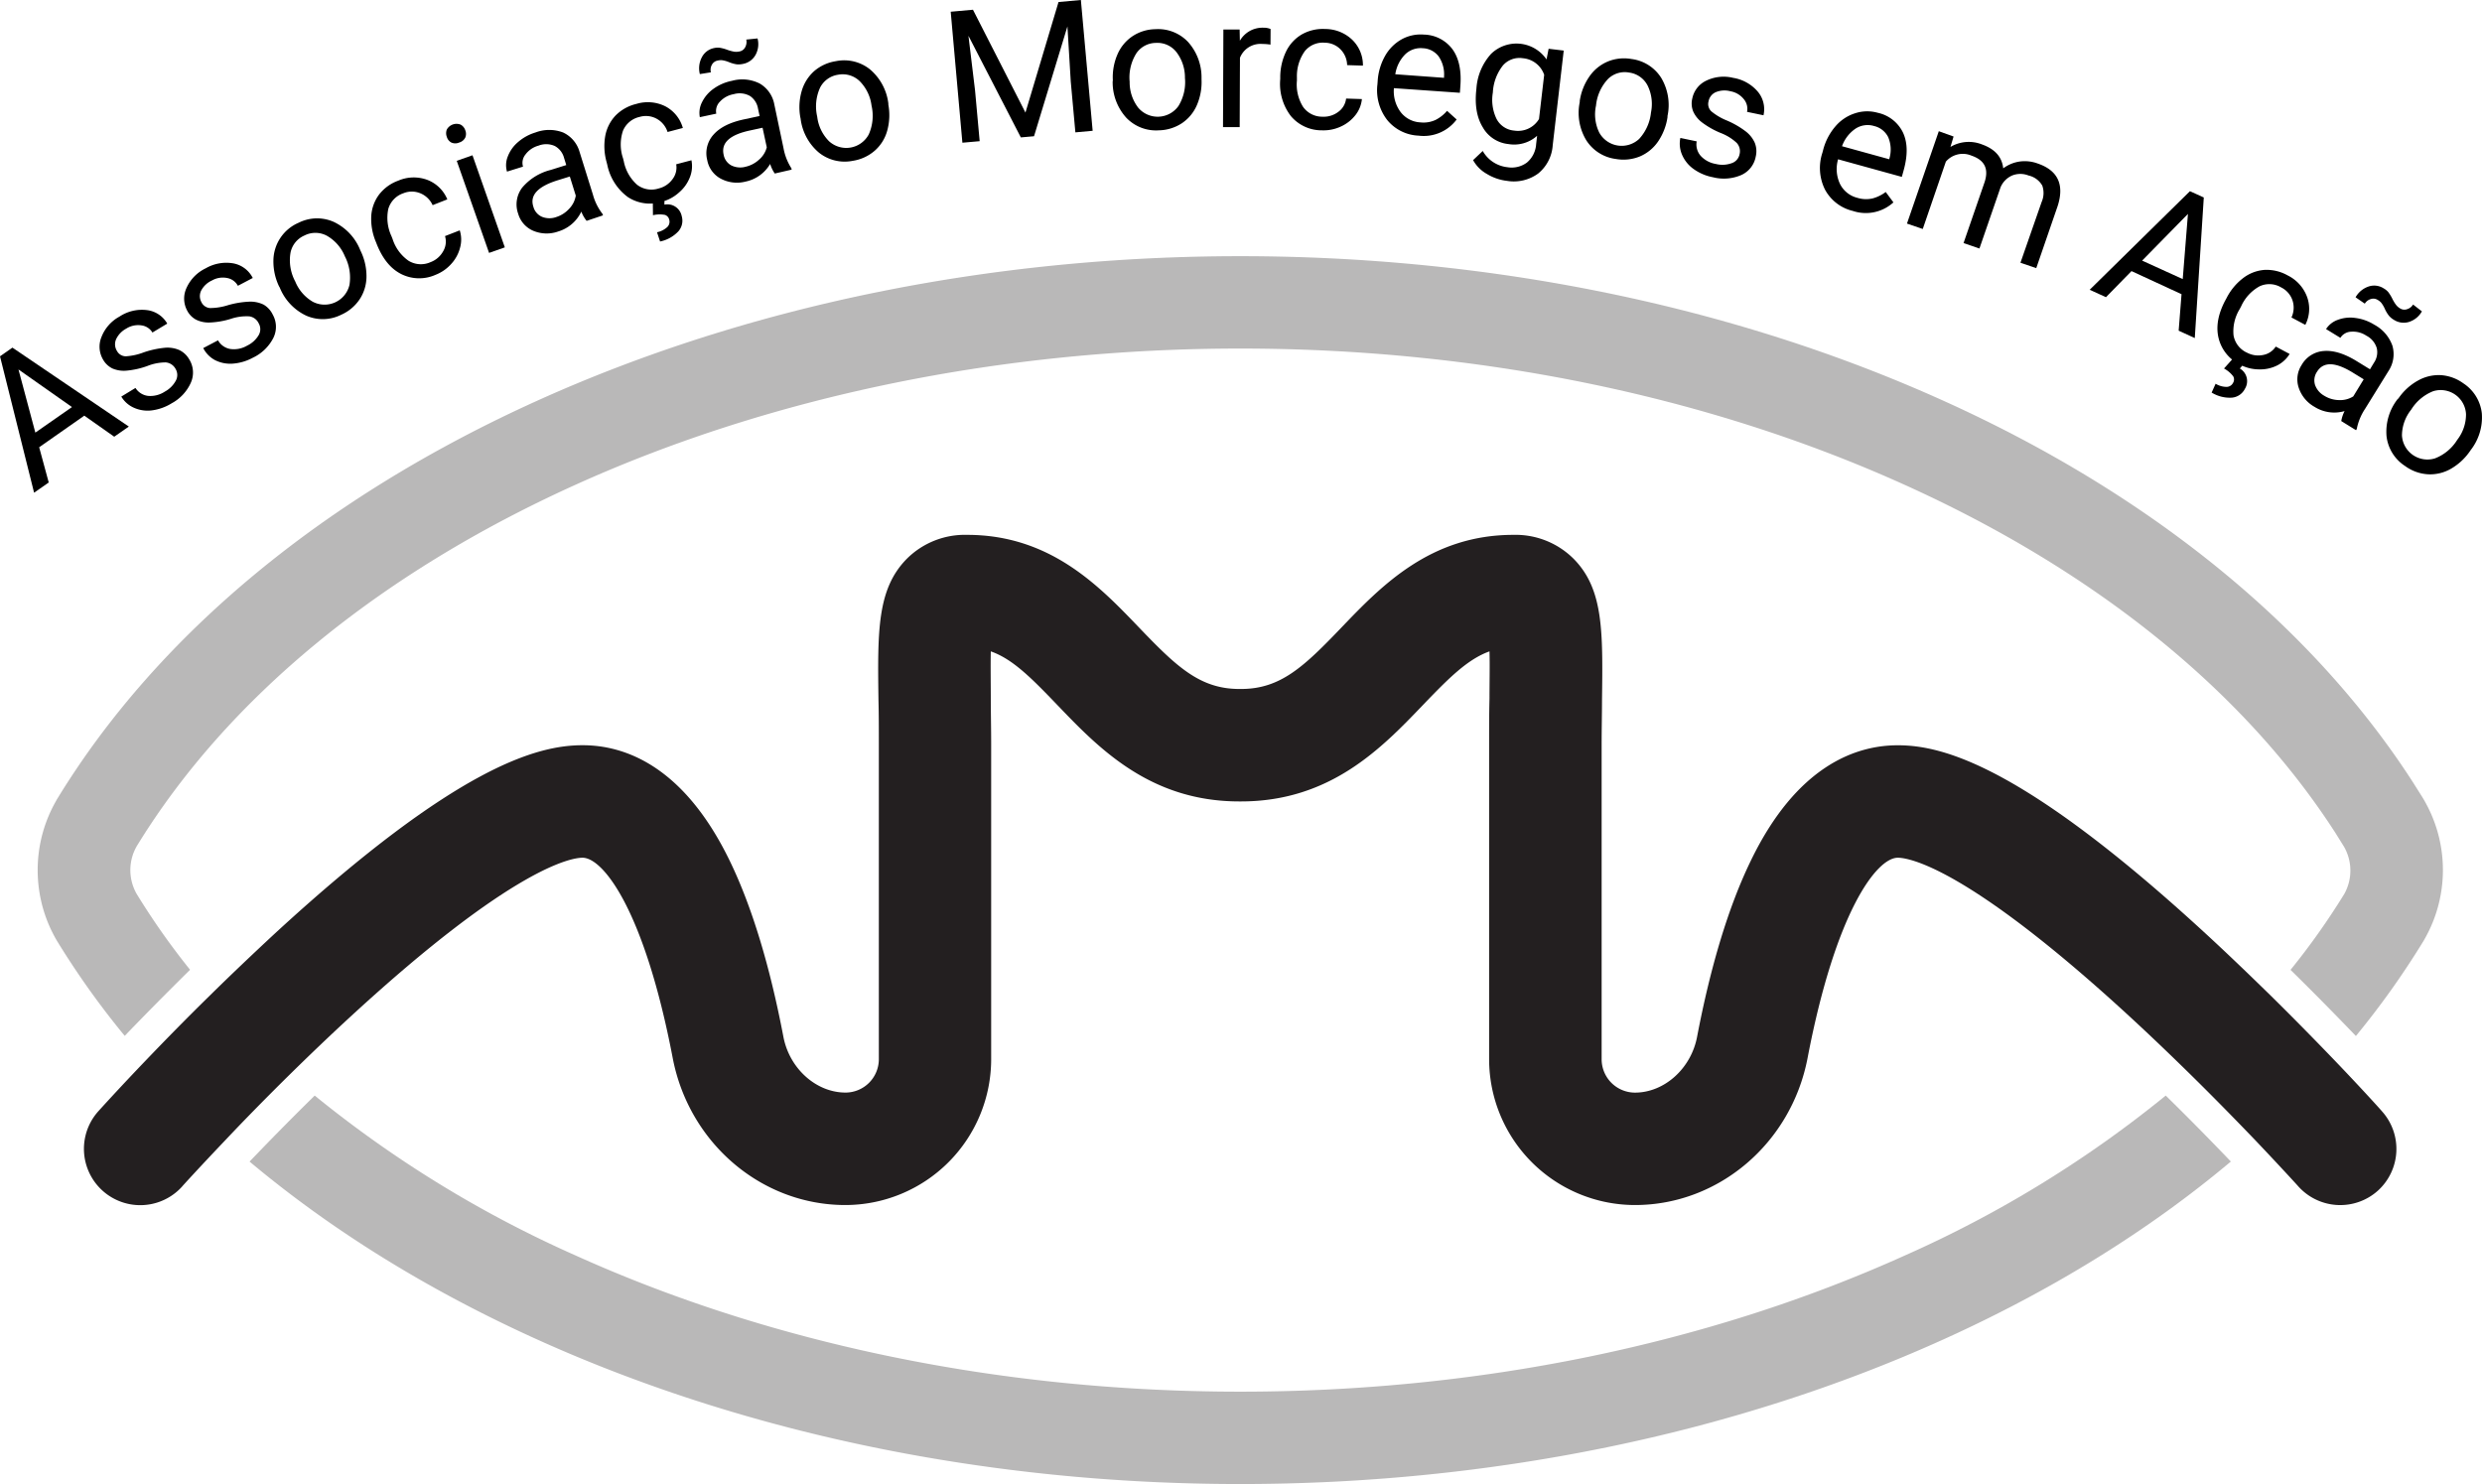 <svg xmlns="http://www.w3.org/2000/svg" viewBox="0 0 537.33 321.33"><defs><style>.cls-1{opacity:0.32;}.cls-2{fill:#231f20;}</style></defs><g id="Layer_2" data-name="Layer 2"><g id="Layer_5" data-name="Layer 5"><g class="cls-1"><path class="cls-2" d="M468.86,237.22a249.46,249.46,0,0,1-56.47,34.62c-42.72,19.29-92.47,29.49-143.89,29.49s-101.17-10.2-143.89-29.49a249.89,249.89,0,0,1-56.48-34.62c-5.42,5.32-10.25,10.27-14.1,14.29,17.73,14.87,38.68,27.87,62.35,38.56,45.28,20.45,97.89,31.26,152.12,31.26s106.84-10.81,152.12-31.26c23.67-10.69,44.62-23.68,62.34-38.57C479.1,247.47,474.27,242.52,468.86,237.22ZM525,173.61l-.12-.22-.2-.35-.17-.28-2-3.17-.06-.1c-21.84-33.93-57-62.55-101.81-82.76C375.34,66.28,322.73,55.47,268.5,55.47S161.66,66.28,116.38,86.73c-46.33,20.92-82.27,50.7-103.92,86.13l-.12.19-.2.36a1.28,1.28,0,0,0-.11.2,30.17,30.17,0,0,0,0,29.58c.14.25.29.5.44.75A180.46,180.46,0,0,0,27,224.29c3.95-4.1,8.76-9,14.15-14.31a157.42,157.42,0,0,1-11.56-16.42,10.39,10.39,0,0,1-.05-10.23l.08-.14c19.56-31.94,52.42-59,95-78.24S217.08,75.47,268.5,75.47,369.67,85.67,412.39,105c41.22,18.62,73.44,44.66,93.19,75.32l1.87,3,.05.09a10.37,10.37,0,0,1,0,10.18A156.59,156.59,0,0,1,495.88,210c5.39,5.29,10.21,10.22,14.15,14.32A181,181,0,0,0,524.51,204c.18-.28.34-.57.5-.86A30.16,30.16,0,0,0,525,173.61Z"/></g><path class="cls-2" d="M514.79,257.81a12.2,12.2,0,0,1-17.21-.91c-.07-.09-3.62-4-9.32-10-3.84-4-8.65-8.94-14.06-14.26-4.14-4.07-8.62-8.37-13.27-12.65-35.47-32.62-47.94-34.27-50.08-34.27-4.52,0-13.44,11.54-19.52,43.34-3.52,18.46-19.24,31.86-37.38,31.86a31.6,31.6,0,0,1-31.57-31.57v-68c0-3.69,0-7.08.08-10.06,0-3.51.09-7.28,0-10.25-4.68,1.67-8.73,5.69-14.42,11.63-8.91,9.29-20,20.86-39.38,20.86h-.36c-19.37,0-30.47-11.57-39.38-20.86-5.69-5.94-9.74-10-14.42-11.63-.07,3,0,6.74,0,10.25,0,3,.08,6.37.08,10.06v68a31.6,31.6,0,0,1-31.57,31.57c-18.14,0-33.86-13.4-37.38-31.86-6.08-31.8-15-43.34-19.52-43.34-2.14,0-14.64,1.65-50.2,34.38-4.62,4.25-9.06,8.51-13.16,12.54-5.41,5.33-10.22,10.26-14,14.27-5.71,6-9.25,9.89-9.32,10A12.19,12.19,0,1,1,21.3,240.6c.33-.36,4.15-4.61,10.22-10.95,3.89-4.06,8.7-9,14.1-14.28,4.29-4.23,9-8.7,13.83-13.19,39.76-36.59,57.11-40.82,66.7-40.82,9,0,21.87,4.37,31.91,25.19,4.72,9.78,8.6,22.55,11.54,37.95,1.31,6.88,7.1,12.07,13.45,12.07a7.23,7.23,0,0,0,7.21-7.21v-68c0-3.54,0-6.84-.08-9.75-.2-15-.31-24.08,6.14-30.62a17.78,17.78,0,0,1,13.05-5.18c18,0,28.61,11.09,37.16,20,8.18,8.54,13.23,13.37,21.79,13.37h.36c8.56,0,13.61-4.83,21.79-13.37,8.55-8.91,19.18-20,37.16-20A17.78,17.78,0,0,1,340.68,121c6.45,6.54,6.34,15.6,6.14,30.62,0,2.91-.08,6.21-.08,9.75v68a7.23,7.23,0,0,0,7.21,7.21c6.35,0,12.14-5.19,13.45-12.07,2.94-15.4,6.82-28.17,11.54-37.95,10-20.82,22.89-25.19,31.91-25.19,9.59,0,26.94,4.23,66.7,40.82,4.88,4.49,9.55,9,13.84,13.19,5.39,5.31,10.19,10.22,14.08,14.27,6.08,6.35,9.9,10.6,10.23,11A12.19,12.19,0,0,1,514.79,257.81Z"/><path d="M18.25,90,8.48,96.84l2.07,7.63-3.17,2.21L0,77.15l2.69-1.88,25.2,17.09-3.16,2.2ZM7.65,93.67l7.93-5.53L4,80Z"/><path d="M38,79.86a2.67,2.67,0,0,0-2.11-1.39,10.84,10.84,0,0,0-4,.78,17.93,17.93,0,0,1-4.46,1,6.29,6.29,0,0,1-3.05-.45,4.69,4.69,0,0,1-2.05-1.91,5.49,5.49,0,0,1-.37-4.9,8.55,8.55,0,0,1,3.89-4.43,8.8,8.8,0,0,1,6-1.41,5.88,5.88,0,0,1,4.36,2.92L33,72a3.26,3.26,0,0,0-2.4-1.55,4.78,4.78,0,0,0-3.28.71,5,5,0,0,0-2.2,2.33,2.73,2.73,0,0,0,.2,2.5,2.2,2.2,0,0,0,1.9,1.16,13,13,0,0,0,3.86-.84,19.91,19.91,0,0,1,4.51-1,6.41,6.41,0,0,1,3.17.46,4.91,4.91,0,0,1,2.18,2,5.41,5.41,0,0,1,.39,5.06,9.45,9.45,0,0,1-4.16,4.49,10.71,10.71,0,0,1-4.31,1.54A7.27,7.27,0,0,1,29,88.29a6,6,0,0,1-2.74-2.42L29.33,84a3.75,3.75,0,0,0,2.73,1.72,5.71,5.71,0,0,0,3.63-.93,5.83,5.83,0,0,0,2.39-2.4A2.55,2.55,0,0,0,38,79.86Z"/><path d="M56,70a2.67,2.67,0,0,0-2-1.5,10.63,10.63,0,0,0-4.06.55,17.67,17.67,0,0,1-4.51.78,6.17,6.17,0,0,1-3-.62,4.64,4.64,0,0,1-1.93-2,5.46,5.46,0,0,1-.1-4.91,8.61,8.61,0,0,1,4.13-4.2,8.88,8.88,0,0,1,6-1.07,5.92,5.92,0,0,1,4.19,3.16l-3.22,1.69a3.3,3.3,0,0,0-2.31-1.68,4.73,4.73,0,0,0-3.3.53,4.93,4.93,0,0,0-2.34,2.19,2.71,2.71,0,0,0,.06,2.51,2.23,2.23,0,0,0,1.84,1.27,12.9,12.9,0,0,0,3.9-.62,19.78,19.78,0,0,1,4.55-.76,6.56,6.56,0,0,1,3.15.63,5,5,0,0,1,2,2.18,5.39,5.39,0,0,1,.11,5.07,9.54,9.54,0,0,1-4.41,4.25,10.81,10.81,0,0,1-4.4,1.29,7.33,7.33,0,0,1-3.87-.8A6.09,6.09,0,0,1,44,75.37l3.2-1.68a3.75,3.75,0,0,0,2.63,1.87,5.64,5.64,0,0,0,3.67-.72A5.84,5.84,0,0,0,56,72.57,2.54,2.54,0,0,0,56,70Z"/><path d="M60.41,62a12.51,12.51,0,0,1-1.22-5.58,9,9,0,0,1,5.46-8.19,8.9,8.9,0,0,1,7.59-.19A11.44,11.44,0,0,1,78,54.18l.11.23a12.48,12.48,0,0,1,1.23,5.53,9,9,0,0,1-1.49,4.88,9.37,9.37,0,0,1-4,3.34,8.89,8.89,0,0,1-7.57.18,11.43,11.43,0,0,1-5.72-6.09Zm3.48-1.12a9,9,0,0,0,3.83,4.46,5.53,5.53,0,0,0,7.94-3.67,10,10,0,0,0-1-6.17,9.07,9.07,0,0,0-3.85-4.43A5.23,5.23,0,0,0,65.89,51a5.15,5.15,0,0,0-3,3.73A9.76,9.76,0,0,0,63.89,60.9Z"/><path d="M93.21,56.76a5.17,5.17,0,0,0,2.71-2.32,4.11,4.11,0,0,0,.42-3.32l3.19-1.24a6.51,6.51,0,0,1,.09,3.67,8.19,8.19,0,0,1-1.9,3.56,8.9,8.9,0,0,1-3.44,2.4,8.69,8.69,0,0,1-7.44-.18c-2.28-1.16-4-3.3-5.25-6.4l-.22-.56a12.75,12.75,0,0,1-1-5.53,8.59,8.59,0,0,1,1.66-4.66,9.16,9.16,0,0,1,4.18-3.06,8.45,8.45,0,0,1,6.28-.18,7.62,7.62,0,0,1,4.35,4.23l-3.18,1.25A5,5,0,0,0,91,41.85a4.82,4.82,0,0,0-3.69,0,5.07,5.07,0,0,0-3.25,3.4,9.38,9.38,0,0,0,.69,5.89l.25.64a9.1,9.1,0,0,0,3.46,4.69A5.1,5.1,0,0,0,93.21,56.76Z"/><path d="M96.73,29.63a2.2,2.2,0,0,1,0-1.58,2.41,2.41,0,0,1,3-1.06,2.15,2.15,0,0,1,1,1.22,2.08,2.08,0,0,1,0,1.57,2.1,2.1,0,0,1-1.32,1.08,2.08,2.08,0,0,1-1.7,0A2,2,0,0,1,96.73,29.63Zm12.56,23.93-3.41,1.2-7-19.94,3.41-1.2Z"/><path d="M127,47.82a7.29,7.29,0,0,1-1.15-2,8.11,8.11,0,0,1-5,4.3,7.47,7.47,0,0,1-5.43-.16,5.72,5.72,0,0,1-3.24-3.68,6,6,0,0,1,.86-5.64,11.84,11.84,0,0,1,6.2-3.85l3.35-1.05-.49-1.59a4.09,4.09,0,0,0-2-2.54,4.57,4.57,0,0,0-3.53-.07,5.2,5.2,0,0,0-2.8,1.9,2.85,2.85,0,0,0-.54,2.64l-3.47,1.08a5,5,0,0,1,.16-3.25,7.67,7.67,0,0,1,2.21-3.13,10.23,10.23,0,0,1,3.78-2.09,8.4,8.4,0,0,1,6,0,6.6,6.6,0,0,1,3.55,4.16l2.9,9.28a11.88,11.88,0,0,0,2.09,4.2l.09.3ZM120.41,47a6.36,6.36,0,0,0,2.81-1.8,5.32,5.32,0,0,0,1.43-2.84l-1.29-4.14-2.71.84c-4.22,1.33-6,3.22-5.18,5.7a3.29,3.29,0,0,0,1.88,2.19A4.33,4.33,0,0,0,120.41,47Z"/><path d="M142.58,40.81a5.19,5.19,0,0,0,3-2,4.13,4.13,0,0,0,.81-3.24l3.3-.87a6.45,6.45,0,0,1-.33,3.66A8.21,8.21,0,0,1,147,41.68a8.84,8.84,0,0,1-3.69,2,8.72,8.72,0,0,1-7.37-1,11.53,11.53,0,0,1-4.47-7l-.15-.59a12.79,12.79,0,0,1-.3-5.59,8.73,8.73,0,0,1,2.2-4.44,9.29,9.29,0,0,1,4.51-2.55A8.52,8.52,0,0,1,144,23a7.62,7.62,0,0,1,3.83,4.71l-3.31.87a5,5,0,0,0-2.36-2.87,4.83,4.83,0,0,0-3.67-.4,5.08,5.08,0,0,0-3.62,3,9.28,9.28,0,0,0,0,5.93l.17.66A9.15,9.15,0,0,0,137.92,40,5.09,5.09,0,0,0,142.58,40.81Zm1.26,2.5,0,1a3.16,3.16,0,0,1,3.75,2.51,3.47,3.47,0,0,1-.75,3.29,7.47,7.47,0,0,1-3.94,2.18l-.66-2a4.67,4.67,0,0,0,2.19-1.1,1.59,1.59,0,0,0,.46-1.59,1.42,1.42,0,0,0-.93-1.07,6.2,6.2,0,0,0-2.6.07L141.33,44Z"/><path d="M164,8.32a4.84,4.84,0,0,1-.45,3.6,3.94,3.94,0,0,1-2.66,1.91,4.6,4.6,0,0,1-1.39.1,7.4,7.4,0,0,1-1.67-.47,6.36,6.36,0,0,0-1.49-.42,3,3,0,0,0-1,.08,1.76,1.76,0,0,0-1.21.88,2.23,2.23,0,0,0-.23,1.66l-2.39.38a5.1,5.1,0,0,1,.43-3.63,3.78,3.78,0,0,1,2.64-2,3.55,3.55,0,0,1,1.24-.07,8.78,8.78,0,0,1,1.62.44,8.89,8.89,0,0,0,1.56.42,3.53,3.53,0,0,0,1.11-.06,1.75,1.75,0,0,0,1.23-.94,2.36,2.36,0,0,0,.22-1.63Zm3.73,29.25a7.8,7.8,0,0,1-1-2.07,8.06,8.06,0,0,1-5.33,3.82,7.47,7.47,0,0,1-5.39-.65,5.72,5.72,0,0,1-2.9-4,6,6,0,0,1,1.38-5.54c1.38-1.55,3.55-2.63,6.52-3.27l3.44-.74-.35-1.62a4.11,4.11,0,0,0-1.74-2.72,4.59,4.59,0,0,0-3.51-.39,5.26,5.26,0,0,0-3,1.63,2.86,2.86,0,0,0-.78,2.59l-3.56.76a5,5,0,0,1,.46-3.22,7.73,7.73,0,0,1,2.49-2.92,10.18,10.18,0,0,1,4-1.73,8.37,8.37,0,0,1,6,.58,6.58,6.58,0,0,1,3.16,4.47l2,9.51a12,12,0,0,0,1.7,4.36l.07.31Zm-6.44-1.44a6.32,6.32,0,0,0,3-1.53A5.27,5.27,0,0,0,166,31.9l-.91-4.24-2.76.6q-6.49,1.39-5.68,5.19a3.3,3.3,0,0,0,1.66,2.36A4.39,4.39,0,0,0,161.32,36.13Z"/><path d="M173.27,25.45a12.5,12.5,0,0,1,.28-5.71,9.18,9.18,0,0,1,2.71-4.34,9.37,9.37,0,0,1,4.68-2.15A8.93,8.93,0,0,1,188.32,15a11.49,11.49,0,0,1,4,7.4l0,.25a12.56,12.56,0,0,1-.25,5.66,8.87,8.87,0,0,1-2.7,4.32,9.38,9.38,0,0,1-4.75,2.19,8.91,8.91,0,0,1-7.36-1.8,11.43,11.43,0,0,1-3.94-7.36Zm3.65-.18a9,9,0,0,0,2.55,5.3,5.52,5.52,0,0,0,8.61-1.47,9.87,9.87,0,0,0,.6-6.23,9.1,9.1,0,0,0-2.56-5.29,5.28,5.28,0,0,0-4.68-1.4A5.22,5.22,0,0,0,177.53,19,9.82,9.82,0,0,0,176.92,25.27Z"/><path d="M210.64,2.11,222,24.38,229.16.44,234,0l2.55,28.32-3.74.34-1-11-.72-11.94-7.23,23.78-2.86.25-11.34-22,1.43,11.82,1,11-3.74.33L205.82,2.54Z"/><path d="M240.92,17.4a12.43,12.43,0,0,1,1-5.62,9,9,0,0,1,3.26-3.94,9.2,9.2,0,0,1,4.92-1.52,8.93,8.93,0,0,1,7.09,2.75,11.48,11.48,0,0,1,2.93,7.85v.25a12.63,12.63,0,0,1-1,5.58,9,9,0,0,1-3.25,3.93,9.41,9.41,0,0,1-5,1.54,8.89,8.89,0,0,1-7.06-2.75,11.45,11.45,0,0,1-2.93-7.81Zm3.64.31a9,9,0,0,0,1.83,5.58,5.52,5.52,0,0,0,8.73-.33,9.85,9.85,0,0,0,1.41-6.09,9,9,0,0,0-1.84-5.58,5.21,5.21,0,0,0-4.45-2A5.15,5.15,0,0,0,246,11.56,9.8,9.8,0,0,0,244.56,17.71Z"/><path d="M275.05,9.66a10.86,10.86,0,0,0-1.77-.14,4.76,4.76,0,0,0-4.84,3l-.06,15-3.61,0,.08-21.13h3.52l.05,2.44A5.62,5.62,0,0,1,273.47,6a3.89,3.89,0,0,1,1.6.28Z"/><path d="M286.31,25.27a5.22,5.22,0,0,0,3.42-1.05,4.14,4.14,0,0,0,1.69-2.88l3.42.11a6.64,6.64,0,0,1-1.36,3.42,8.38,8.38,0,0,1-3.16,2.51,8.87,8.87,0,0,1-4.11.84,8.69,8.69,0,0,1-6.76-3.1,11.46,11.46,0,0,1-2.29-8l0-.61a12.91,12.91,0,0,1,1.31-5.45,8.64,8.64,0,0,1,3.38-3.62,9.24,9.24,0,0,1,5.05-1.16,8.47,8.47,0,0,1,5.83,2.32,7.62,7.62,0,0,1,2.33,5.61l-3.42-.11a5,5,0,0,0-1.44-3.42,4.79,4.79,0,0,0-3.4-1.43,5,5,0,0,0-4.33,1.84,9.31,9.31,0,0,0-1.7,5.68l0,.68a9.12,9.12,0,0,0,1.32,5.67A5.07,5.07,0,0,0,286.31,25.27Z"/><path d="M307.1,29.37A9.24,9.24,0,0,1,300.33,26a10.5,10.5,0,0,1-2.13-7.73l.05-.66a12.6,12.6,0,0,1,1.61-5.51,9.39,9.39,0,0,1,3.63-3.61,8.53,8.53,0,0,1,4.77-1,7.91,7.91,0,0,1,6.19,3.18q2.08,2.88,1.71,7.92l-.11,1.5-14.28-1a7.52,7.52,0,0,0,1.45,5.17,5.75,5.75,0,0,0,4.29,2.24,6.18,6.18,0,0,0,3.29-.54A8,8,0,0,0,313.27,24l2.08,1.87A8.88,8.88,0,0,1,307.1,29.37ZM308,10.44a4.81,4.81,0,0,0-3.78,1.32,7.73,7.73,0,0,0-2.15,4.32l10.55.77,0-.27a6.86,6.86,0,0,0-1.16-4.36A4.52,4.52,0,0,0,308,10.44Z"/><path d="M319.63,19.2a12.38,12.38,0,0,1,3.18-7.54,7.88,7.88,0,0,1,12,1.21l.45-2.31,3.27.39-2.38,20.48A8.62,8.62,0,0,1,333,37.57a8.93,8.93,0,0,1-6.76,1.59,10.71,10.71,0,0,1-4.33-1.49,7.7,7.7,0,0,1-3-3L321,32.69a7,7,0,0,0,5.31,3.51,5.54,5.54,0,0,0,4.25-1,5.66,5.66,0,0,0,2-4l.21-1.8a7.41,7.41,0,0,1-6.16,1.8A7.21,7.21,0,0,1,321,27.55C319.68,25.4,319.23,22.61,319.63,19.2Zm3.56.83a9.44,9.44,0,0,0,.81,5.74,4.76,4.76,0,0,0,3.83,2.51,5.29,5.29,0,0,0,5.35-2.51l1.12-9.58a5.35,5.35,0,0,0-4.6-3.58,4.76,4.76,0,0,0-4.33,1.56A10.29,10.29,0,0,0,323.19,20Z"/><path d="M342,21.87a12.4,12.4,0,0,1,2.1-5.32,9.1,9.1,0,0,1,4-3.24,9.27,9.27,0,0,1,5.12-.53,8.9,8.9,0,0,1,6.41,4.07A11.47,11.47,0,0,1,361,25.12l0,.25a12.62,12.62,0,0,1-2.05,5.28,9.08,9.08,0,0,1-3.95,3.23,9.43,9.43,0,0,1-5.2.54,8.92,8.92,0,0,1-6.4-4.07A11.44,11.44,0,0,1,342,22.12Zm3.52,1a9,9,0,0,0,.7,5.83,5.54,5.54,0,0,0,8.64,1.38,9.91,9.91,0,0,0,2.56-5.71,9.08,9.08,0,0,0-.72-5.83,5.27,5.27,0,0,0-4-2.83,5.16,5.16,0,0,0-4.6,1.41A9.81,9.81,0,0,0,345.52,22.87Z"/><path d="M376.6,33.39a2.66,2.66,0,0,0-.62-2.45,10.68,10.68,0,0,0-3.48-2.15,18.22,18.22,0,0,1-4-2.26,6.15,6.15,0,0,1-1.94-2.4,4.59,4.59,0,0,1-.2-2.79,5.47,5.47,0,0,1,3-3.86,8.62,8.62,0,0,1,5.86-.62,8.84,8.84,0,0,1,5.34,3,5.91,5.91,0,0,1,1.22,5.1l-3.56-.74a3.25,3.25,0,0,0-.71-2.76,4.74,4.74,0,0,0-2.89-1.7,4.94,4.94,0,0,0-3.2.21,2.69,2.69,0,0,0-1.54,2,2.18,2.18,0,0,0,.61,2.14,12.73,12.73,0,0,0,3.4,2,19,19,0,0,1,4,2.31,6.42,6.42,0,0,1,2,2.49,4.94,4.94,0,0,1,.21,3,5.44,5.44,0,0,1-3.15,4,9.55,9.55,0,0,1-6.1.47,10.53,10.53,0,0,1-4.21-1.79,7.34,7.34,0,0,1-2.49-3.08,6.1,6.1,0,0,1-.37-3.64l3.54.74a3.73,3.73,0,0,0,.84,3.11,5.69,5.69,0,0,0,3.29,1.78,5.83,5.83,0,0,0,3.39-.15A2.55,2.55,0,0,0,376.6,33.39Z"/><path d="M401.11,45.67a9.27,9.27,0,0,1-6-4.59,10.46,10.46,0,0,1-.58-8l.17-.64a12.68,12.68,0,0,1,2.66-5.09,9.26,9.26,0,0,1,4.27-2.83,8.37,8.37,0,0,1,4.88-.1A7.91,7.91,0,0,1,412,28.75q1.48,3.22.13,8.1l-.4,1.45-13.8-3.81a7.54,7.54,0,0,0,.42,5.35,5.74,5.74,0,0,0,3.77,3,6.34,6.34,0,0,0,3.33.11,8.27,8.27,0,0,0,2.79-1.38l1.67,2.25A8.88,8.88,0,0,1,401.11,45.67Zm4.62-18.38a4.82,4.82,0,0,0-4,.55,7.72,7.72,0,0,0-2.95,3.82L409,34.48l.07-.27a6.91,6.91,0,0,0-.29-4.51A4.57,4.57,0,0,0,405.73,27.29Z"/><path d="M422.93,29.56l-.67,2.25a7.79,7.79,0,0,1,6.82-.54c2.79,1,4.33,2.69,4.6,5.18A7.9,7.9,0,0,1,437.07,35a8.08,8.08,0,0,1,4.09.41q6.57,2.26,4.28,9.27l-4.61,13.38-3.42-1.17L442,43.72a4.81,4.81,0,0,0,.13-3.54A4.56,4.56,0,0,0,439.16,38a4.77,4.77,0,0,0-3.55,0,4.84,4.84,0,0,0-2.51,2.56l-4.57,13.25-3.44-1.18,4.52-13.09q1.5-4.37-2.77-5.83A4.82,4.82,0,0,0,421.26,35l-5,14.58-3.42-1.17,6.89-20Z"/><path d="M472.28,63.7l-10.83-5-5.53,5.65-3.52-1.61,21.7-21.34,3,1.36L475.15,73.2l-3.49-1.6Zm-8.53-7.27,8.79,4,1.13-14.11Z"/><path d="M485.59,79l-.69.79A3.15,3.15,0,0,1,486,84.19a3.48,3.48,0,0,1-2.79,1.91A7.5,7.5,0,0,1,478.8,85l.86-1.91a4.66,4.66,0,0,0,2.35.68,1.58,1.58,0,0,0,1.42-.86,1.4,1.4,0,0,0,.05-1.41,6.25,6.25,0,0,0-2-1.71l1.79-2Zm.77-2.69a5.21,5.21,0,0,0,3.53.56,4.14,4.14,0,0,0,2.79-1.83l3,1.6A6.63,6.63,0,0,1,493,79.12a8.27,8.27,0,0,1-4,.86,8.9,8.9,0,0,1-4-1,8.7,8.7,0,0,1-4.7-5.78c-.6-2.49-.11-5.21,1.45-8.15l.29-.53a12.62,12.62,0,0,1,3.58-4.31,8.65,8.65,0,0,1,4.63-1.77,9.26,9.26,0,0,1,5,1.19,8.44,8.44,0,0,1,4.21,4.66,7.59,7.59,0,0,1-.38,6.05l-3-1.6a5,5,0,0,0,.22-3.71,4.85,4.85,0,0,0-2.42-2.78,5,5,0,0,0-4.7-.26,9.29,9.29,0,0,0-4,4.35l-.32.6a9.21,9.21,0,0,0-1.32,5.67A5.07,5.07,0,0,0,486.36,76.32Z"/><path d="M506.86,91.17a7.74,7.74,0,0,1,.72-2.16,8,8,0,0,1-6.49-.91,7.41,7.41,0,0,1-3.45-4.18,5.68,5.68,0,0,1,.63-4.87A6,6,0,0,1,503.08,76c2.07-.17,4.39.54,7,2.12l3,1.84.86-1.42a4,4,0,0,0,.61-3.16,4.48,4.48,0,0,0-2.26-2.7,5.22,5.22,0,0,0-3.27-.86,2.86,2.86,0,0,0-2.35,1.33l-3.1-1.9a5,5,0,0,1,2.55-2,7.65,7.65,0,0,1,3.82-.4A10.12,10.12,0,0,1,514,70.3a8.32,8.32,0,0,1,3.93,4.54,6.59,6.59,0,0,1-.79,5.41L512,88.55a12,12,0,0,0-1.78,4.33l-.16.27Zm-3.68-5.48a6.24,6.24,0,0,0,3.21.94,5.33,5.33,0,0,0,3.07-.8l2.26-3.7-2.41-1.48q-5.67-3.47-7.7-.15a3.3,3.3,0,0,0-.42,2.86A4.36,4.36,0,0,0,503.18,85.69Zm21.14-18.27a4.89,4.89,0,0,1-2.81,2.29,3.9,3.9,0,0,1-3.24-.45,4.14,4.14,0,0,1-1.08-.89,7.28,7.28,0,0,1-.89-1.48,6.33,6.33,0,0,0-.79-1.34,3,3,0,0,0-.76-.61,1.75,1.75,0,0,0-1.48-.19,2.25,2.25,0,0,0-1.31,1l-2-1.38a5.1,5.1,0,0,1,2.81-2.33,3.78,3.78,0,0,1,3.27.4,3.65,3.65,0,0,1,1,.81,9.26,9.26,0,0,1,.87,1.42,8.15,8.15,0,0,0,.84,1.38,3.06,3.06,0,0,0,.85.73,1.72,1.72,0,0,0,1.53.16,2.28,2.28,0,0,0,1.28-1Z"/><path d="M519.25,86.25a12.4,12.4,0,0,1,4.22-3.85,9.15,9.15,0,0,1,5-1.17A9.33,9.33,0,0,1,533.29,83a8.94,8.94,0,0,1,4,6.47,11.5,11.5,0,0,1-2.42,8l-.14.21a12.68,12.68,0,0,1-4.16,3.84,9,9,0,0,1-5,1.17,9.32,9.32,0,0,1-4.91-1.8,8.88,8.88,0,0,1-4-6.46,11.48,11.48,0,0,1,2.39-8ZM522,88.7A9.06,9.06,0,0,0,520,94.25a5.52,5.52,0,0,0,7.15,5,9.8,9.8,0,0,0,4.81-4,9,9,0,0,0,1.91-5.55,5.49,5.49,0,0,0-7.09-5A9.85,9.85,0,0,0,522,88.7Z"/></g></g></svg>